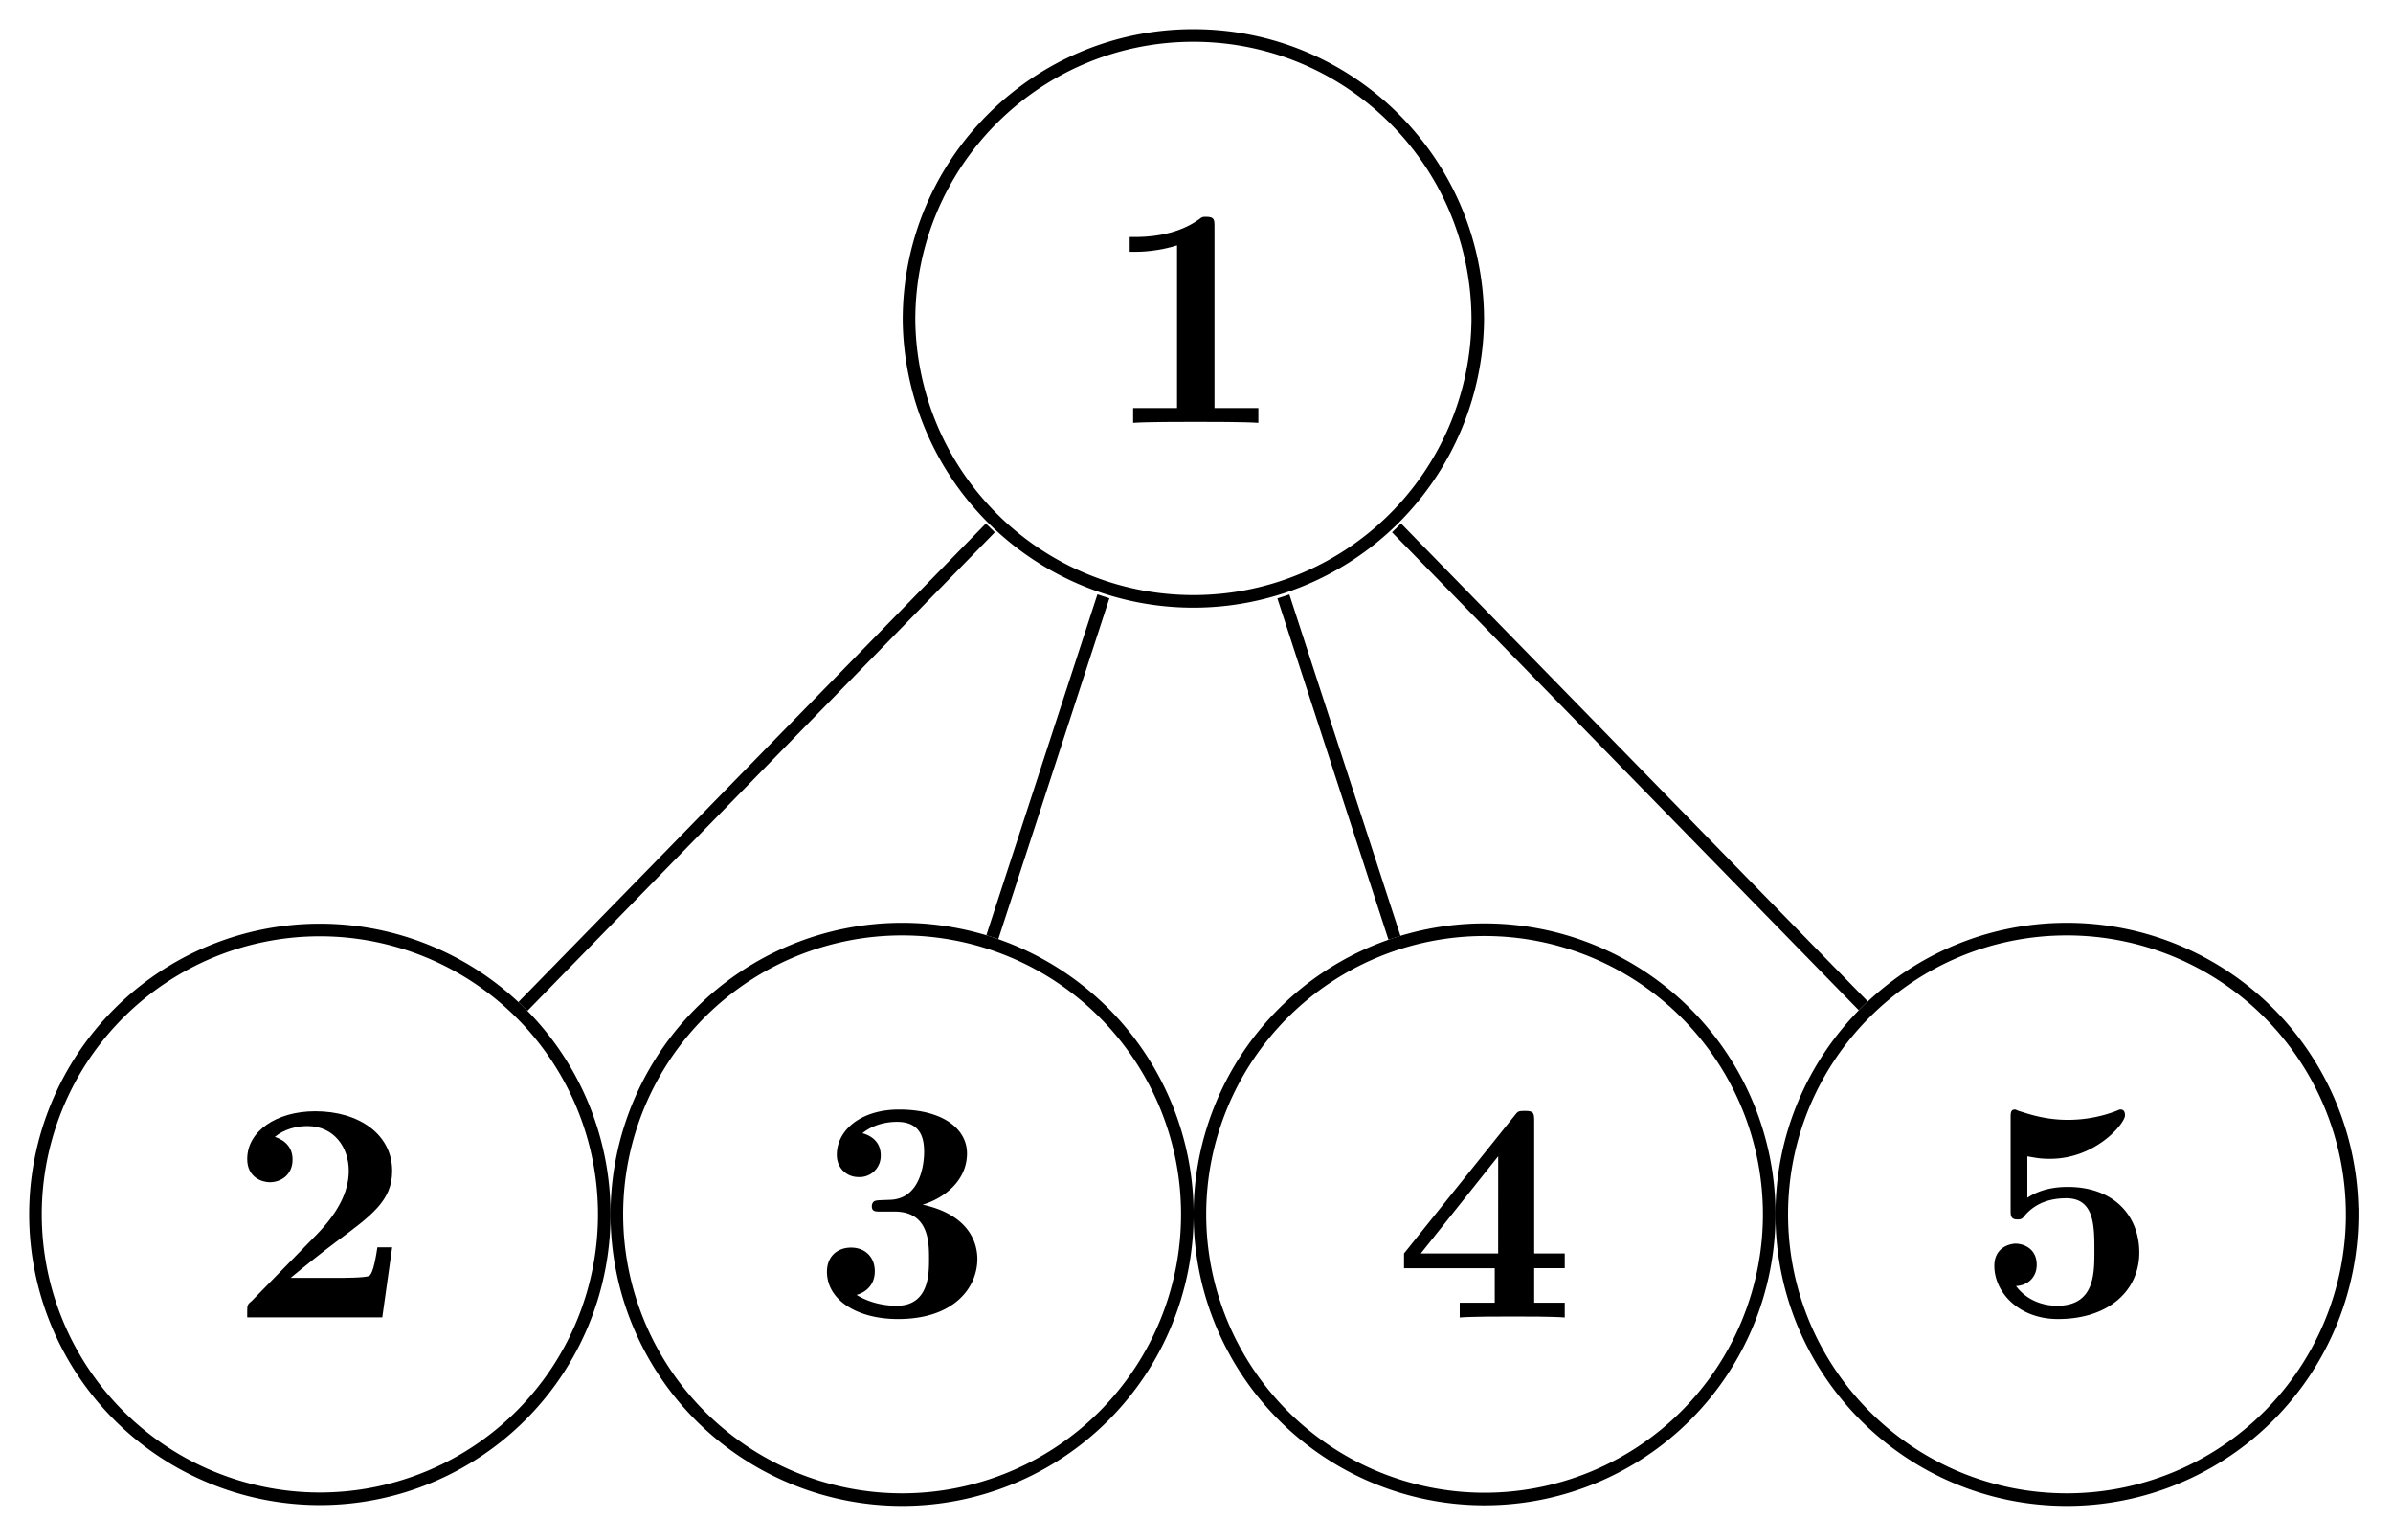 <svg xmlns="http://www.w3.org/2000/svg" xmlns:xlink="http://www.w3.org/1999/xlink" width="75.83" height="48.818"><defs><path id="a" d="M4.922 0v-.469h-1.39v-5.734c0-.234 0-.328-.266-.328-.11 0-.125 0-.22.078-.765.562-1.796.562-2 .562H.845v.47h.203c.156 0 .703-.016 1.297-.204v5.156H.954V0c.437-.031 1.5-.031 1.984-.031s1.546 0 1.984.031m0 0"/><path id="c" d="M5.156-2.219h-.468c-.032.203-.125.844-.266.906-.11.063-.86.063-1.016.063H1.937c.47-.39 1-.812 1.438-1.14 1.14-.844 1.781-1.313 1.781-2.25 0-1.157-1.047-1.891-2.437-1.891-1.219 0-2.156.625-2.156 1.515 0 .594.484.735.718.735C1.61-4.281 2-4.5 2-5c0-.516-.422-.672-.562-.719.28-.234.671-.343 1.03-.343.845 0 1.313.671 1.313 1.421 0 .688-.375 1.375-1.078 2.079l-2 2.046c-.14.11-.14.141-.14.344V0h4.28Zm0 0"/><path id="e" d="M5.25-1.797c0-.547-.297-1.406-1.734-1.719.687-.203 1.406-.765 1.406-1.625 0-.765-.75-1.39-2.156-1.39-1.188 0-1.97.64-1.97 1.437 0 .422.313.703.688.703a.67.67 0 0 0 .704-.687c0-.578-.547-.688-.579-.703.344-.282.782-.36 1.094-.36.828 0 .86.641.86.97 0 .124-.016 1.437-1.047 1.5-.407.015-.438.015-.485.03-.094.016-.125.11-.125.172 0 .172.11.172.282.172h.437c1.094 0 1.094.985 1.094 1.5 0 .469 0 1.485-1.031 1.485-.266 0-.782-.047-1.266-.344C1.75-.75 2-1 2-1.406c0-.453-.312-.75-.75-.75-.422 0-.766.265-.766.765 0 .907.97 1.5 2.25 1.5 1.782 0 2.516-1 2.516-1.906m0 0"/><path id="g" d="M5.406 0v-.469h-.968v-1.094h.968v-.468h-.968V-6.22c0-.265-.016-.328-.297-.328-.22 0-.22.016-.344.172L.313-2.031v.469h2.875V-.47h-1.11V0c.375-.031 1.281-.031 1.703-.031.406 0 1.266 0 1.625.031m-2.11-2.031H.845L3.297-5.11Zm0 0"/><path id="i" d="M5.156-2c0-1.156-.797-2.078-2.265-2.078-.282 0-.813.031-1.282.344v-1.313c.282.047.391.078.72.078 1.452 0 2.374-1.125 2.374-1.375 0-.078-.016-.187-.14-.187-.032 0-.032 0-.141.047a4.3 4.3 0 0 1-1.531.28c-.75 0-1.282-.202-1.547-.28-.094-.032-.094-.047-.125-.047-.14 0-.14.11-.14.265v2.922c0 .172 0 .297.218.297.125 0 .156-.031.219-.11.39-.468.922-.562 1.328-.562.89 0 .89.875.89 1.672 0 .735 0 1.735-1.187 1.735-.25 0-.875-.063-1.297-.625.36-.016.656-.266.656-.672 0-.532-.437-.672-.672-.672-.14 0-.671.094-.671.703 0 .844.78 1.687 2.015 1.687C4.172.11 5.156-.78 5.156-2m0 0"/><clipPath id="b"><path d="M0 23h25v25.727H0Zm0 0"/></clipPath><clipPath id="d"><path d="M13 23h31v25.727H13Zm0 0"/></clipPath><clipPath id="f"><path d="M32 23h30v25.727H32Zm0 0"/></clipPath><clipPath id="h"><path d="M50 23h25.746v25.727H50Zm0 0"/></clipPath></defs><path fill="none" stroke="#000" stroke-miterlimit="10" stroke-width=".399" d="M31.383 16.73 16.57 31.895M34.965 18.898 31.445 29.7M40.668 18.902l3.52 10.817M44.254 16.73l14.789 15.145M46.828 10.14c0-4.98-4.035-9.015-9.012-9.015-4.976 0-9.011 4.035-9.011 9.016a9.012 9.012 0 0 0 18.023 0Zm0 0"/><use xlink:href="#a" x="34.953" y="13.401"/><g clip-path="url(#b)"><path fill="none" stroke="#000" stroke-miterlimit="10" stroke-width=".399" d="M19.148 38.484a9.012 9.012 0 1 0-18.024.002 9.012 9.012 0 0 0 18.024-.002Zm0 0"/></g><use xlink:href="#c" x="7.271" y="41.748"/><g clip-path="url(#d)"><path fill="none" stroke="#000" stroke-miterlimit="10" stroke-width=".399" d="M37.625 38.484a9.039 9.039 0 1 0-18.078 0 9.039 9.039 0 1 0 18.078 0Zm0 0"/></g><use xlink:href="#e" x="25.721" y="41.693"/><g clip-path="url(#f)"><path fill="none" stroke="#000" stroke-miterlimit="10" stroke-width=".399" d="M56.063 38.484a9.02 9.02 0 0 0-18.04 0 9.02 9.02 0 0 0 18.04 0Zm0 0"/></g><use xlink:href="#g" x="44.178" y="41.753"/><g clip-path="url(#h)"><path fill="none" stroke="#000" stroke-miterlimit="10" stroke-width=".399" d="M74.535 38.484a9.04 9.04 0 0 0-9.039-9.039c-4.988 0-9.035 4.047-9.035 9.04s4.047 9.038 9.035 9.038a9.04 9.04 0 0 0 9.04-9.039Zm0 0"/></g><use xlink:href="#i" x="62.634" y="41.693"/></svg>